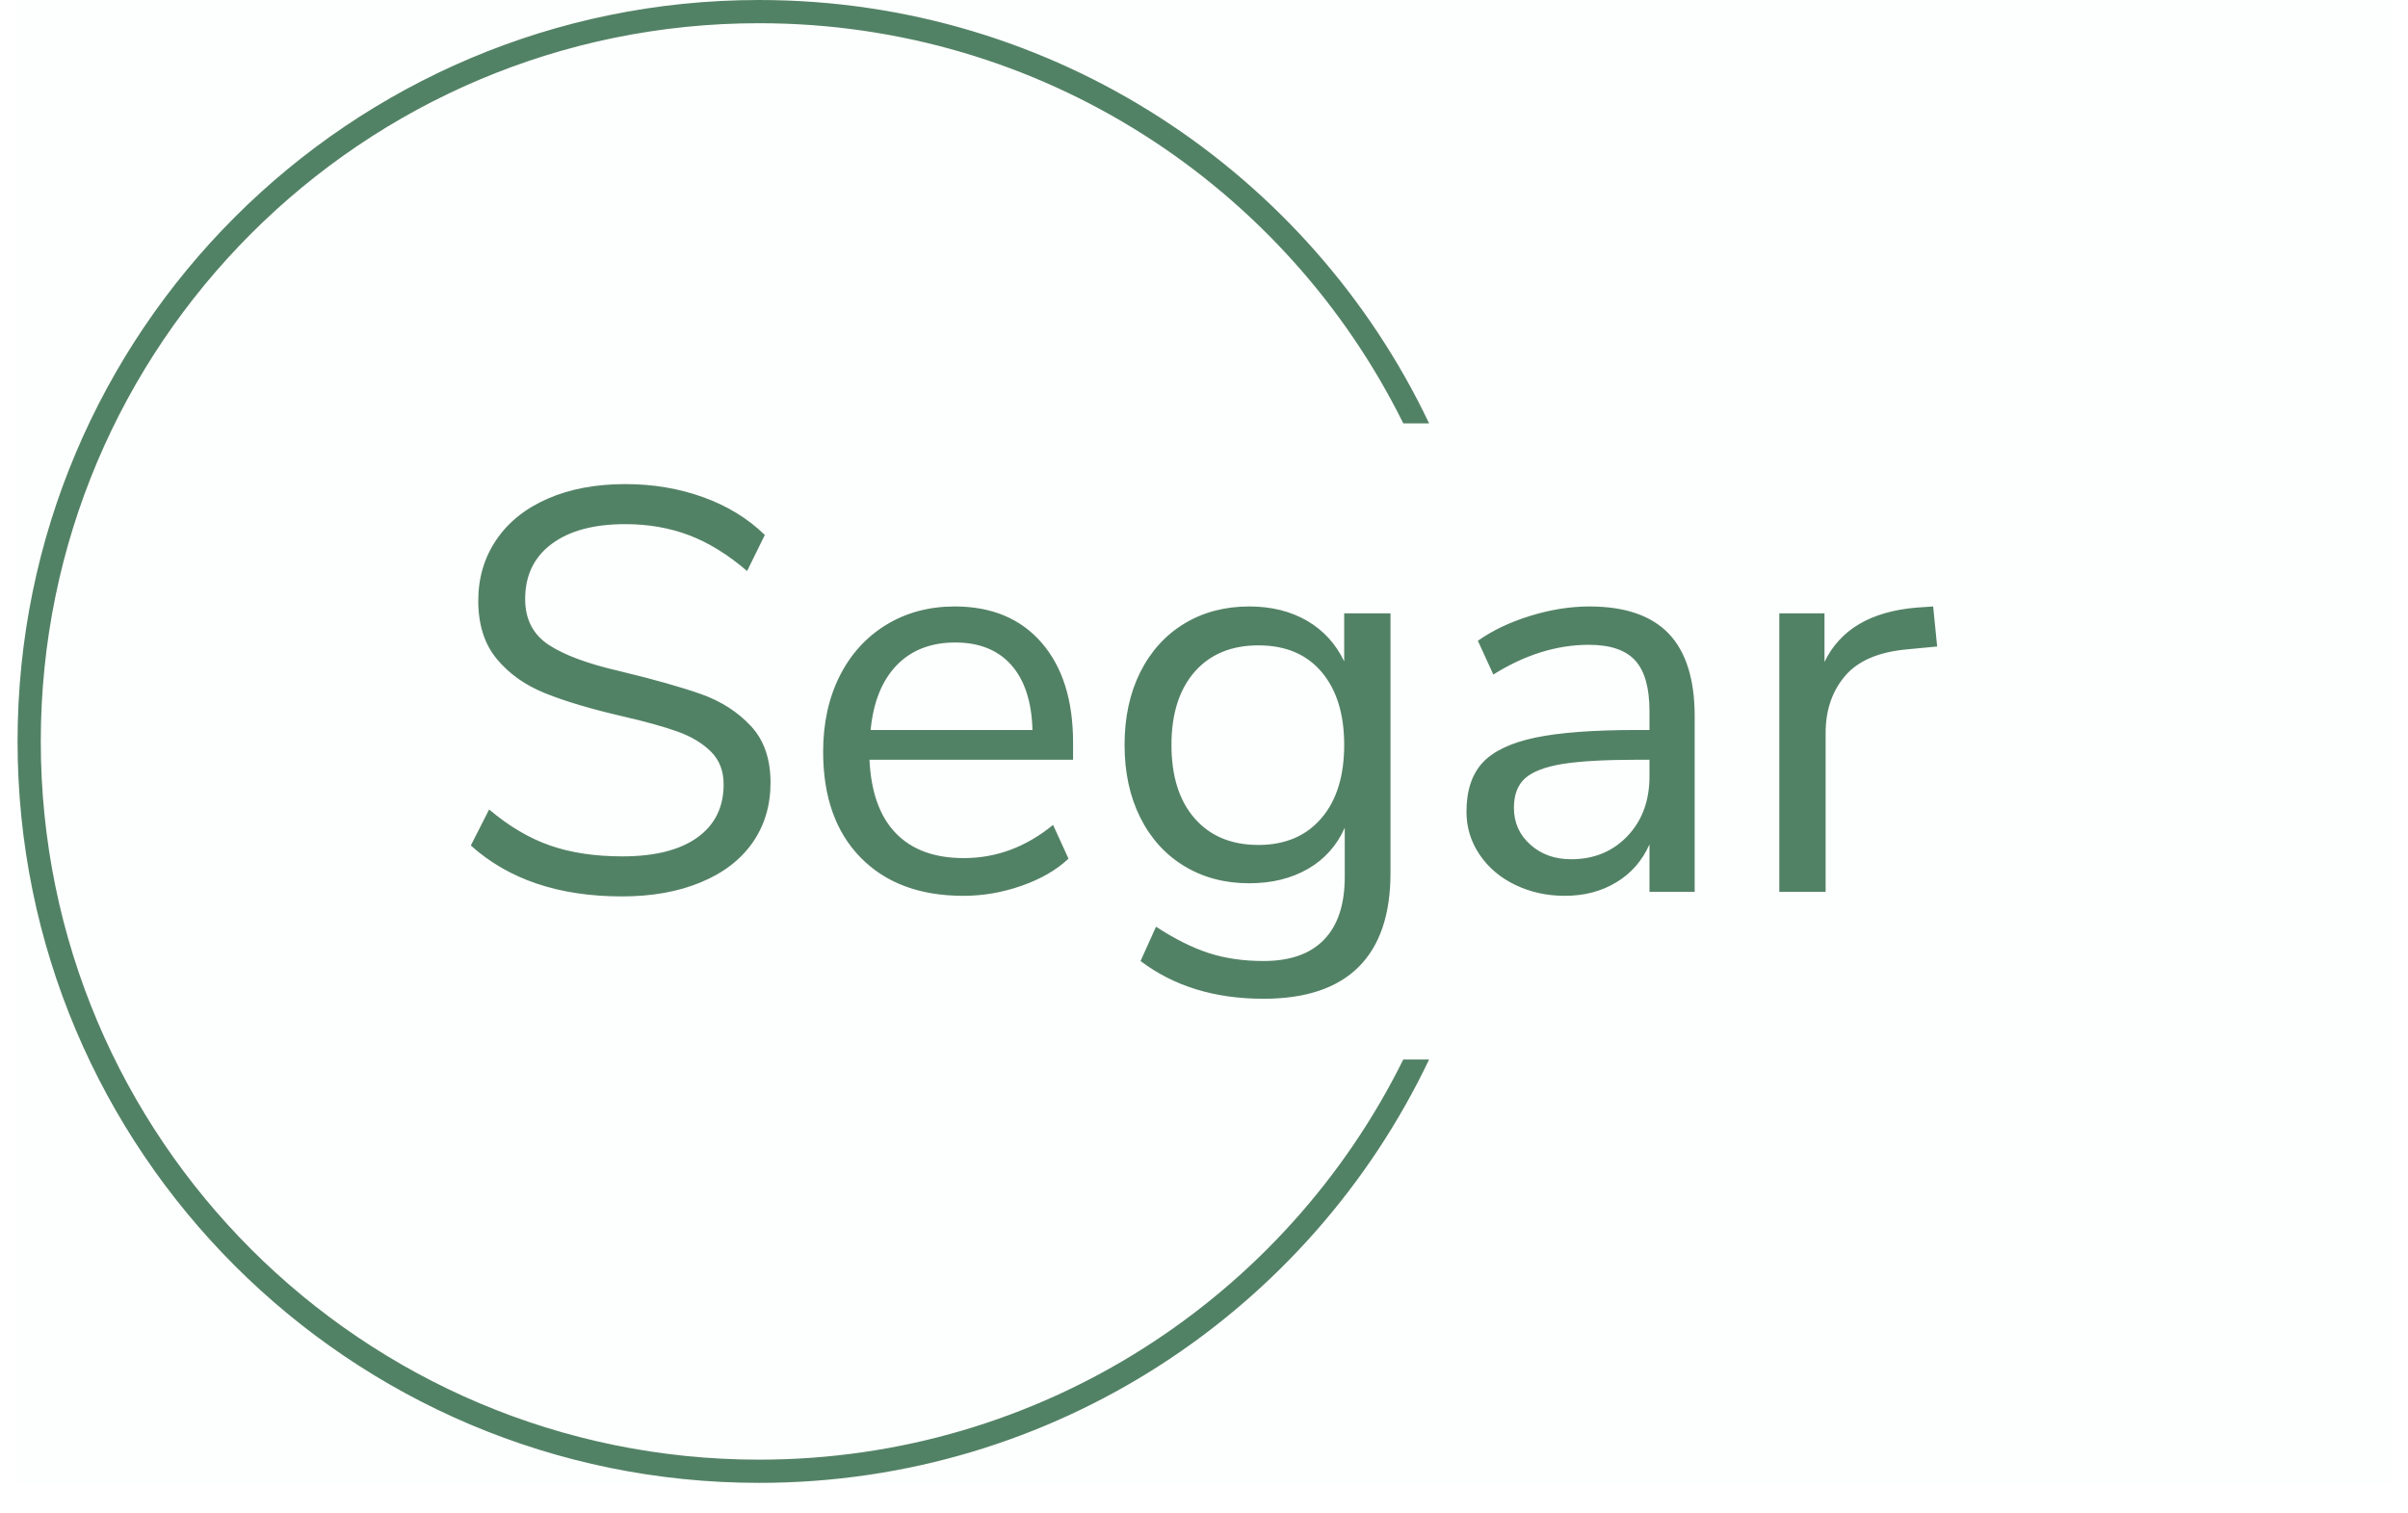 <svg width="78" height="49" viewBox="0 0 78 49" fill="none" xmlns="http://www.w3.org/2000/svg">
<g clip-path="url(#clip0_11_52)">
<rect width="76.862" height="48.039" transform="translate(0.569)" fill="#528265" fill-opacity="0.01"/>
<g clip-path="url(#clip1_11_52)">
<g clip-path="url(#clip2_11_52)">
<g clip-path="url(#clip3_11_52)">
<g clip-path="url(#clip4_11_52)">
<g clip-path="url(#clip5_11_52)">
<g clip-path="url(#clip6_11_52)">
<g clip-path="url(#clip7_11_52)">
<g clip-path="url(#clip8_11_52)">
<g clip-path="url(#clip9_11_52)">
<path d="M20.142 29.04C18.104 29.04 16.474 28.49 15.251 27.391L15.844 26.224C16.486 26.767 17.145 27.157 17.819 27.391C18.491 27.626 19.272 27.743 20.161 27.743C21.211 27.743 22.02 27.539 22.588 27.132C23.156 26.724 23.44 26.15 23.44 25.409C23.44 24.977 23.304 24.625 23.032 24.353C22.761 24.081 22.402 23.865 21.958 23.704C21.513 23.544 20.914 23.377 20.161 23.204C19.148 22.97 18.318 22.723 17.671 22.463C17.021 22.204 16.496 21.833 16.096 21.352C15.694 20.87 15.492 20.24 15.492 19.462C15.492 18.721 15.687 18.063 16.078 17.487C16.465 16.914 17.021 16.469 17.745 16.153C18.466 15.839 19.302 15.683 20.253 15.683C21.155 15.683 21.999 15.825 22.784 16.109C23.567 16.393 24.23 16.8 24.774 17.331L24.2 18.499C23.582 17.968 22.956 17.581 22.321 17.339C21.684 17.099 20.994 16.98 20.253 16.98C19.241 16.98 18.448 17.192 17.875 17.617C17.299 18.044 17.011 18.641 17.011 19.406C17.011 20.061 17.265 20.555 17.771 20.889C18.277 21.222 19.043 21.506 20.068 21.741C21.192 22.012 22.075 22.262 22.717 22.489C23.36 22.719 23.894 23.062 24.322 23.519C24.747 23.976 24.959 24.587 24.959 25.353C24.959 26.094 24.765 26.743 24.377 27.299C23.987 27.854 23.428 28.283 22.699 28.584C21.97 28.888 21.118 29.04 20.142 29.04ZM34.759 24.056V24.612H28.164C28.213 25.662 28.497 26.455 29.016 26.991C29.535 27.529 30.27 27.799 31.221 27.799C32.271 27.799 33.234 27.441 34.111 26.724L34.611 27.817C34.216 28.188 33.709 28.48 33.092 28.695C32.474 28.913 31.845 29.021 31.202 29.021C29.794 29.021 28.685 28.608 27.875 27.78C27.067 26.953 26.663 25.81 26.663 24.353C26.663 23.427 26.843 22.608 27.201 21.896C27.559 21.187 28.062 20.635 28.709 20.24C29.358 19.845 30.097 19.647 30.924 19.647C32.123 19.647 33.061 20.039 33.74 20.822C34.42 21.607 34.759 22.686 34.759 24.056ZM30.943 20.814C30.152 20.814 29.519 21.061 29.042 21.555C28.568 22.049 28.288 22.747 28.201 23.649H33.444C33.419 22.735 33.191 22.033 32.758 21.544C32.326 21.058 31.721 20.814 30.943 20.814ZM43.541 19.87H45.041V28.28C45.041 29.627 44.696 30.643 44.004 31.33C43.312 32.014 42.287 32.356 40.928 32.356C39.348 32.356 38.02 31.949 36.945 31.133L37.446 30.022C38.051 30.417 38.619 30.701 39.15 30.874C39.681 31.047 40.274 31.133 40.928 31.133C41.793 31.133 42.448 30.901 42.892 30.437C43.337 29.975 43.559 29.299 43.559 28.41V26.817C43.3 27.397 42.901 27.842 42.362 28.151C41.826 28.459 41.194 28.614 40.465 28.614C39.675 28.614 38.973 28.429 38.361 28.058C37.751 27.688 37.275 27.163 36.934 26.483C36.596 25.804 36.427 25.02 36.427 24.131C36.427 23.241 36.596 22.457 36.934 21.778C37.275 21.099 37.751 20.574 38.361 20.203C38.973 19.832 39.675 19.647 40.465 19.647C41.182 19.647 41.805 19.802 42.337 20.11C42.868 20.419 43.269 20.858 43.541 21.426V19.87ZM40.762 27.373C41.626 27.373 42.306 27.085 42.8 26.509C43.294 25.936 43.541 25.143 43.541 24.131C43.541 23.13 43.296 22.342 42.807 21.767C42.321 21.194 41.639 20.907 40.762 20.907C39.885 20.907 39.196 21.194 38.694 21.767C38.195 22.342 37.946 23.13 37.946 24.131C37.946 25.143 38.195 25.936 38.694 26.509C39.196 27.085 39.885 27.373 40.762 27.373ZM51.485 19.647C52.633 19.647 53.489 19.94 54.052 20.525C54.613 21.113 54.894 22.006 54.894 23.204V28.892H53.43V27.354C53.195 27.885 52.837 28.295 52.355 28.584C51.874 28.876 51.318 29.021 50.688 29.021C50.108 29.021 49.574 28.904 49.087 28.669C48.598 28.435 48.212 28.108 47.928 27.688C47.644 27.268 47.502 26.805 47.502 26.298C47.502 25.619 47.675 25.09 48.02 24.712C48.366 24.337 48.934 24.065 49.725 23.897C50.515 23.732 51.614 23.649 53.022 23.649H53.43V23.038C53.43 22.284 53.276 21.737 52.967 21.396C52.658 21.058 52.158 20.889 51.466 20.889C50.429 20.889 49.397 21.21 48.372 21.852L47.872 20.759C48.341 20.425 48.907 20.156 49.569 19.951C50.229 19.748 50.867 19.647 51.485 19.647ZM50.892 27.836C51.633 27.836 52.242 27.585 52.718 27.084C53.193 26.585 53.43 25.94 53.43 25.149V24.612H53.096C52.01 24.612 51.182 24.658 50.614 24.749C50.046 24.843 49.642 24.998 49.402 25.212C49.16 25.43 49.039 25.748 49.039 26.168C49.039 26.65 49.216 27.048 49.569 27.361C49.92 27.678 50.361 27.836 50.892 27.836ZM62.619 19.647L62.748 20.944L61.767 21.037C60.84 21.123 60.171 21.413 59.758 21.907C59.343 22.401 59.136 23.013 59.136 23.741V28.892H57.635V19.87H59.099V21.444C59.605 20.395 60.599 19.808 62.082 19.684L62.619 19.647Z" fill="#528265"/>
</g>
</g>
</g>
</g>
</g>
</g>
</g>
<path d="M0.569 24.019C0.569 10.754 11.323 0 24.588 0C34.166 0 42.434 5.606 46.291 13.715H45.455C41.655 6.034 33.739 0.752 24.588 0.752C11.738 0.752 1.321 11.169 1.321 24.019C1.321 36.87 11.738 47.287 24.588 47.287C33.739 47.287 41.655 42.005 45.455 34.324H46.291C42.434 42.433 34.166 48.039 24.588 48.039C11.323 48.039 0.569 37.285 0.569 24.019Z" fill="#528265"/>
</g>
</g>
</g>
<defs>
<clipPath id="clip0_11_52">
<rect width="76.862" height="48.039" fill="white" transform="translate(0.569)"/>
</clipPath>
<clipPath id="clip1_11_52">
<rect width="76.862" height="48.039" fill="white" transform="translate(0.569)"/>
</clipPath>
<clipPath id="clip2_11_52">
<rect width="76.862" height="48.039" fill="white" transform="translate(0.569)"/>
</clipPath>
<clipPath id="clip3_11_52">
<rect width="47.501" height="16.674" fill="white" transform="translate(15.25 15.683)"/>
</clipPath>
<clipPath id="clip4_11_52">
<rect width="47.501" height="16.674" fill="white" transform="translate(15.25 15.683)"/>
</clipPath>
<clipPath id="clip5_11_52">
<rect width="47.501" height="16.674" fill="white" transform="translate(15.25 15.683)"/>
</clipPath>
<clipPath id="clip6_11_52">
<rect width="47.501" height="16.674" fill="white" transform="translate(15.25 15.683)"/>
</clipPath>
<clipPath id="clip7_11_52">
<rect width="47.501" height="16.674" fill="white" transform="translate(15.25 15.683)"/>
</clipPath>
<clipPath id="clip8_11_52">
<rect width="47.501" height="16.674" fill="white" transform="translate(15.25 15.683)"/>
</clipPath>
<clipPath id="clip9_11_52">
<rect width="47.501" height="16.674" fill="white" transform="translate(15.25 15.683)"/>
</clipPath>
</defs>
</svg>
